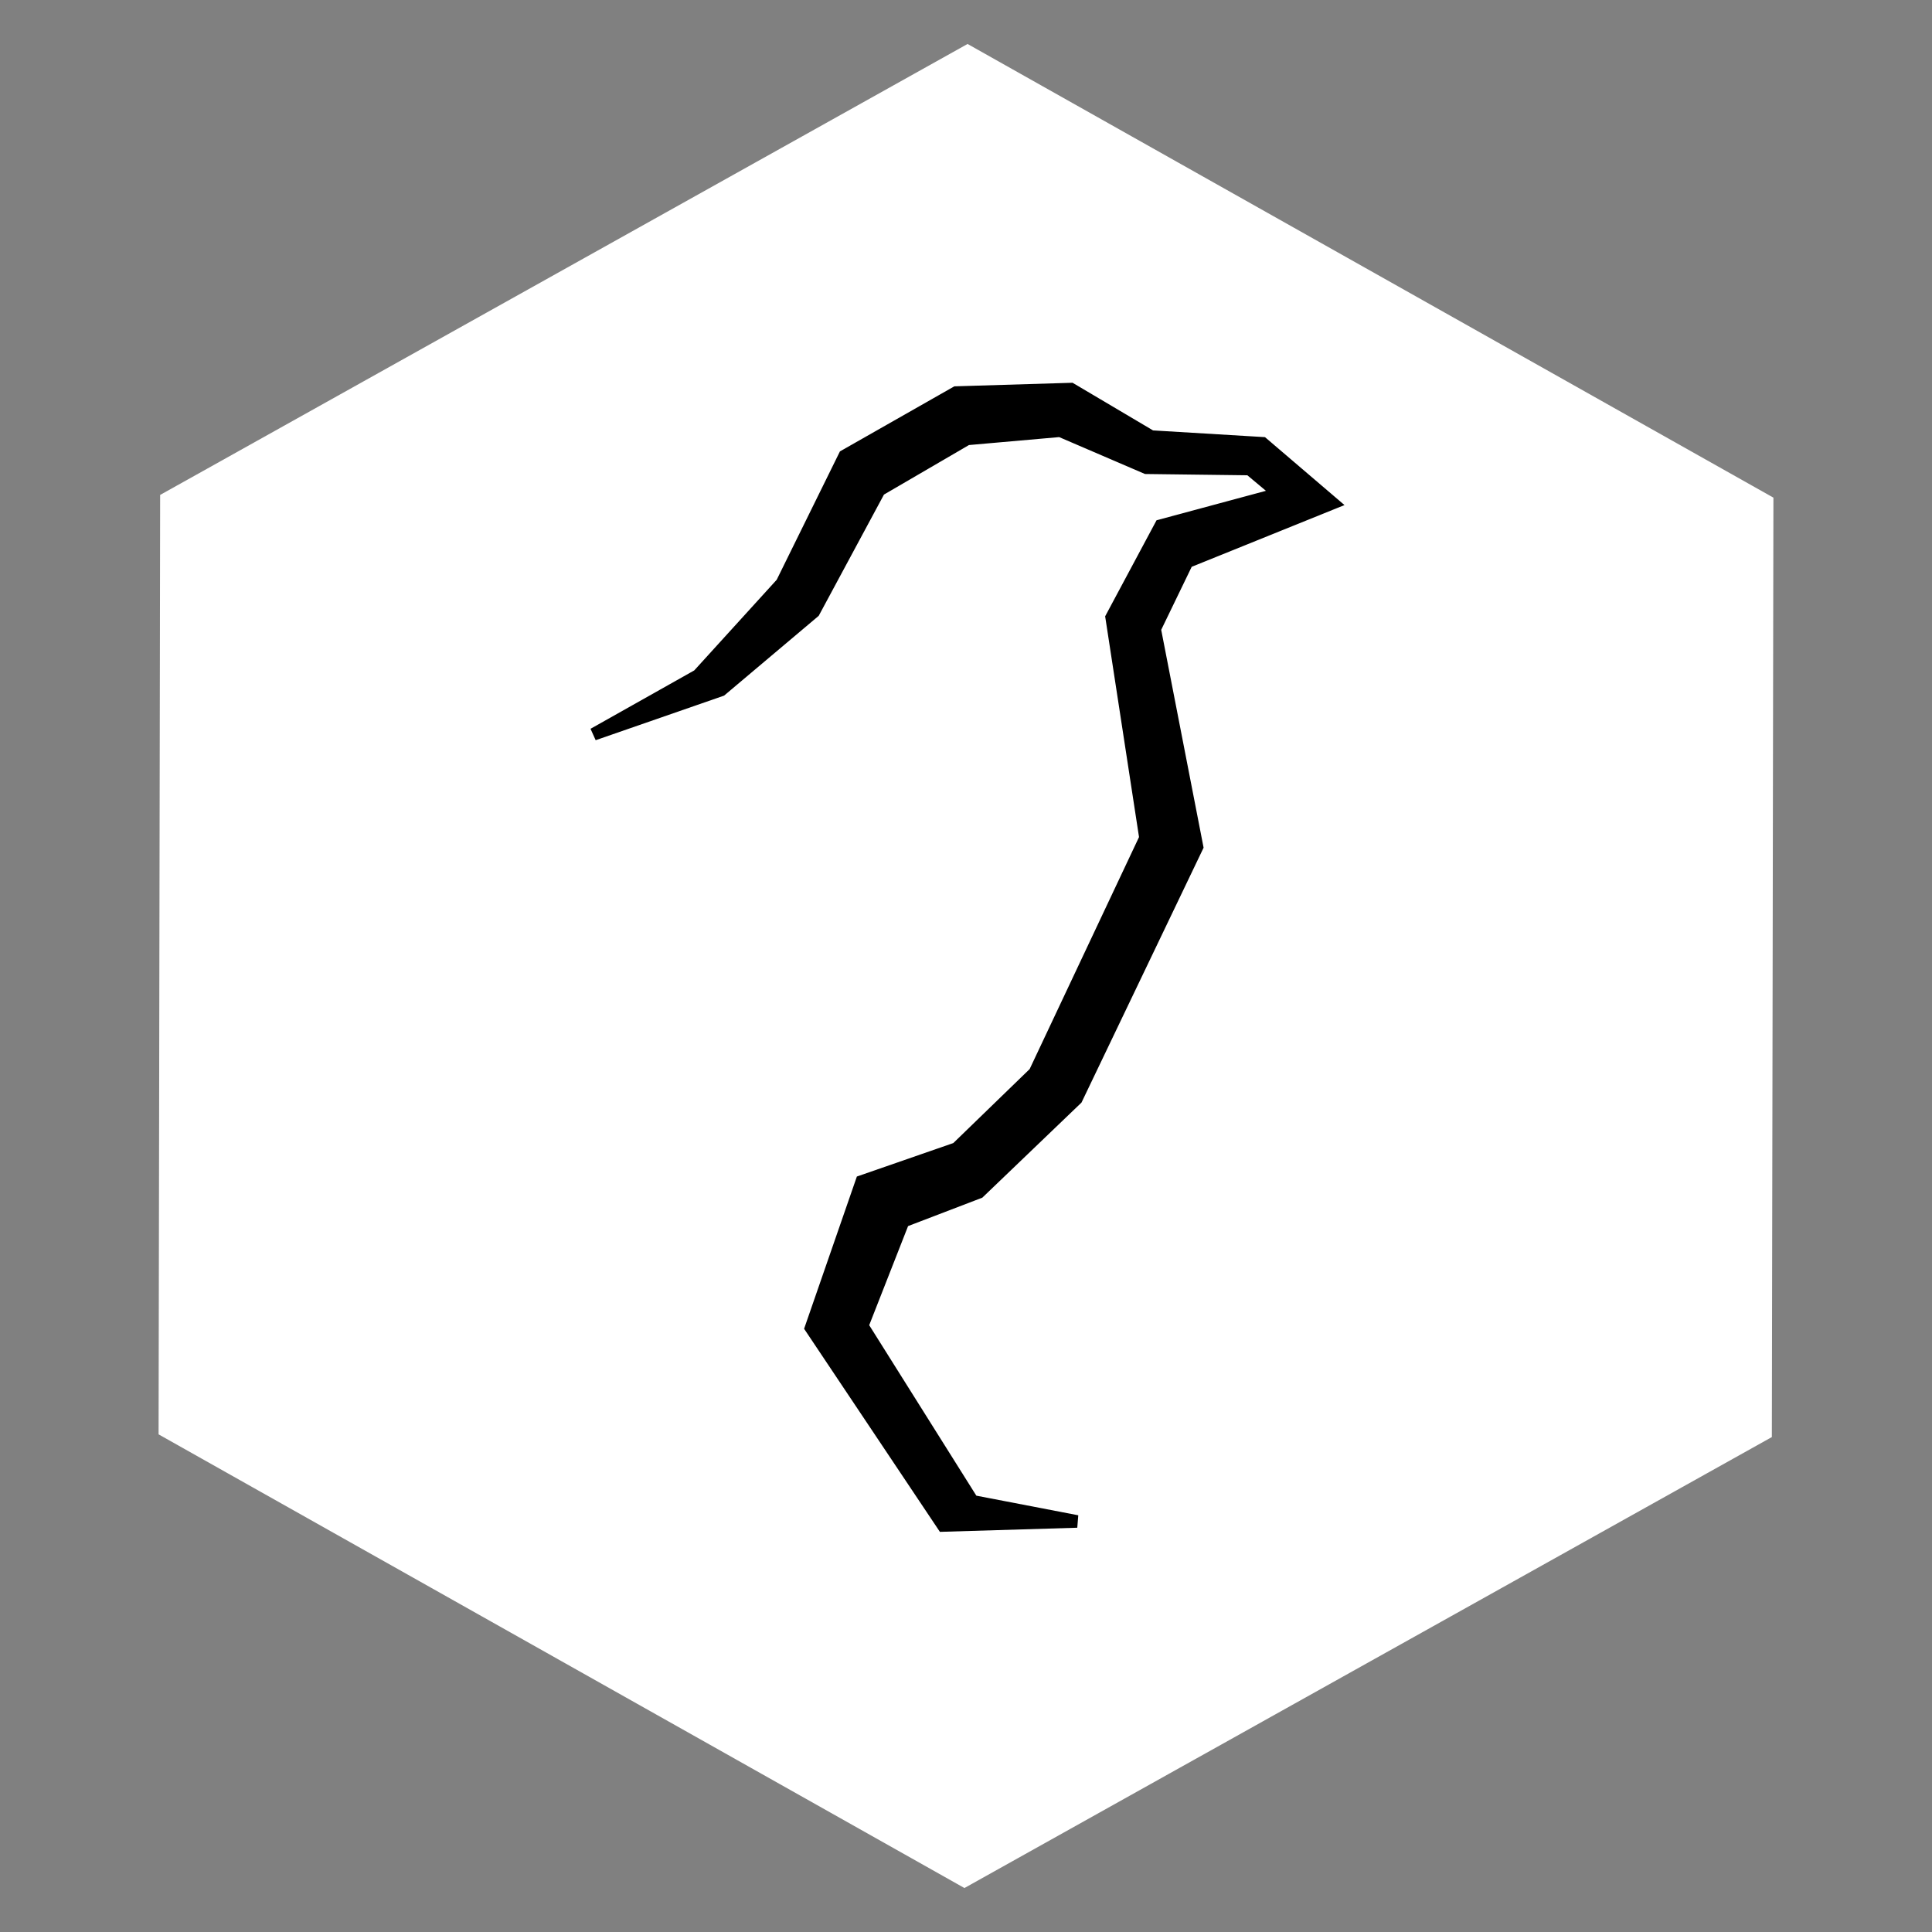 <?xml version="1.0" encoding="UTF-8" standalone="no"?>
<svg
   width="72.00"
   height="72.00"
   viewBox="0.00 0.00 1200.00 1200.00"
   version="1.1"
   id="svg7"
   sodipodi:docname="ScrowLite_Black_WhiteFill.svg"
   inkscape:version="1.2.1 (9c6d41e410, 2022-07-14)"
   xmlns:inkscape="http://www.inkscape.org/namespaces/inkscape"
   xmlns:sodipodi="http://sodipodi.sourceforge.net/DTD/sodipodi-0.dtd"
   xmlns="http://www.w3.org/2000/svg"
   xmlns:svg="http://www.w3.org/2000/svg">

   <rect x="0.00" y="0.00" width="1200.00" height="1200.00" fill="#808080" stroke="none"/>

   <style>
         @media (prefers-color-scheme: light) {
               path#path4 {
                  fill: #ffffff !important;
                  stroke: #ffffff !important;
               }
               path#path2 {
                  fill: #000000 !important;
                  stroke: #000000 !important;
               }
         }
         @media (prefers-color-scheme: dark) {
            path#path4 {
               fill: #000000 !important;
               stroke: #000000 !important;
            }
            path#path2 {
               fill: #ffffff !important;
               stroke: #ffffff !important;
            }
         }
   </style>

  <defs
     id="defs11" />
  <sodipodi:namedview
     id="namedview9"
     pagecolor="#ffffff"
     bordercolor="#000000"
     borderopacity="0.25"
     inkscape:showpageshadow="2"
     inkscape:pageopacity="0.0"
     inkscape:pagecheckerboard="0"
     inkscape:deskcolor="#d1d1d1"
     showgrid="false"
     inkscape:zoom="8.6129534"
     inkscape:cx="24.962401"
     inkscape:cy="41.100884"
     inkscape:window-width="1858"
     inkscape:window-height="1057"
     inkscape:window-x="-8"
     inkscape:window-y="-8"
     inkscape:window-maximized="1"
     inkscape:current-layer="Layer_6_Copy_2" />
      
  <g
     stroke-linecap="round"
     id="Layer_6_Copy_2">
    <path
       d="M600.91,64.00 L716.00,128.80 L771.37,159.97 L832.37,194.31 L957.47,264.74 L1018.47,299.08 L1069.47,327.79 L1069.18,499.48 L1069.07,569.48 L1068.90,671.17 L1068.78,741.17 L1068.56,873.79 L994.73,915.02 L928.76,951.87 L867.65,986.00 L835.33,1004.05 L779.89,1035.02 L774.21,1038.19 L736.82,1059.08 L718.78,1069.15 L675.70,1093.21 L616.96,1126.02 L599.09,1136.00 L555.93,1111.70 L472.66,1064.82 L465.68,1060.89 L411.66,1030.48 L404.68,1026.55 L269.12,950.23 L239.93,933.80 L208.12,915.89 L178.93,899.46 L130.53,872.21 L130.75,742.57 L130.87,672.57 L130.99,597.90 L131.11,527.90 L131.33,395.70 L131.35,381.77 L131.44,326.21 L144.06,319.17 L164.20,307.92 L225.31,273.79 L521.89,108.14 L583.00,74.00 L600.91,64.00 Z"
       fill="none"
       stroke="rgb(0, 0, 0)"
       stroke-width="64.00"
       stroke-opacity="1.00"
       stroke-linejoin="miter"
       id="path4"
       style="fill:#ffffff;fill-opacity:1;stroke:#ffffff;stroke-opacity:1" />
    <path
       d="M368.70,456.07 L433.67,419.50 L485.67,362.33 L524.67,283.17 L593.83,243.83 L665.17,241.67 L715.00,271.17 L784.17,275.33 L827.67,312.50 L737.33,349.00 L717.17,390.67 L743.50,526.00 L668.52,682.51 L608.01,740.53 L561.02,758.52 L535.53,823.50 L604.02,932.49 L669.00,945.00 L585.83,947.50 L503.76,824.77 L535.28,733.83 L594.21,713.38 L642.76,666.33 L711.50,520.50 L690.48,383.50 L720.99,326.48 L794.54,306.67 L776.19,291.32 L712.00,290.52 L658.50,267.52 L600.63,272.62 L546.13,304.38 L505.43,380.00 L447.79,428.61 L368.70,456.07 Z"
       fill="none"
       stroke="rgb(0, 0, 0)"
       stroke-width="7.80"
       stroke-opacity="1.00"
       stroke-linejoin="miter"
       id="path2"
       style="fill:#000000;fill-opacity:1" />
  </g>
</svg>
